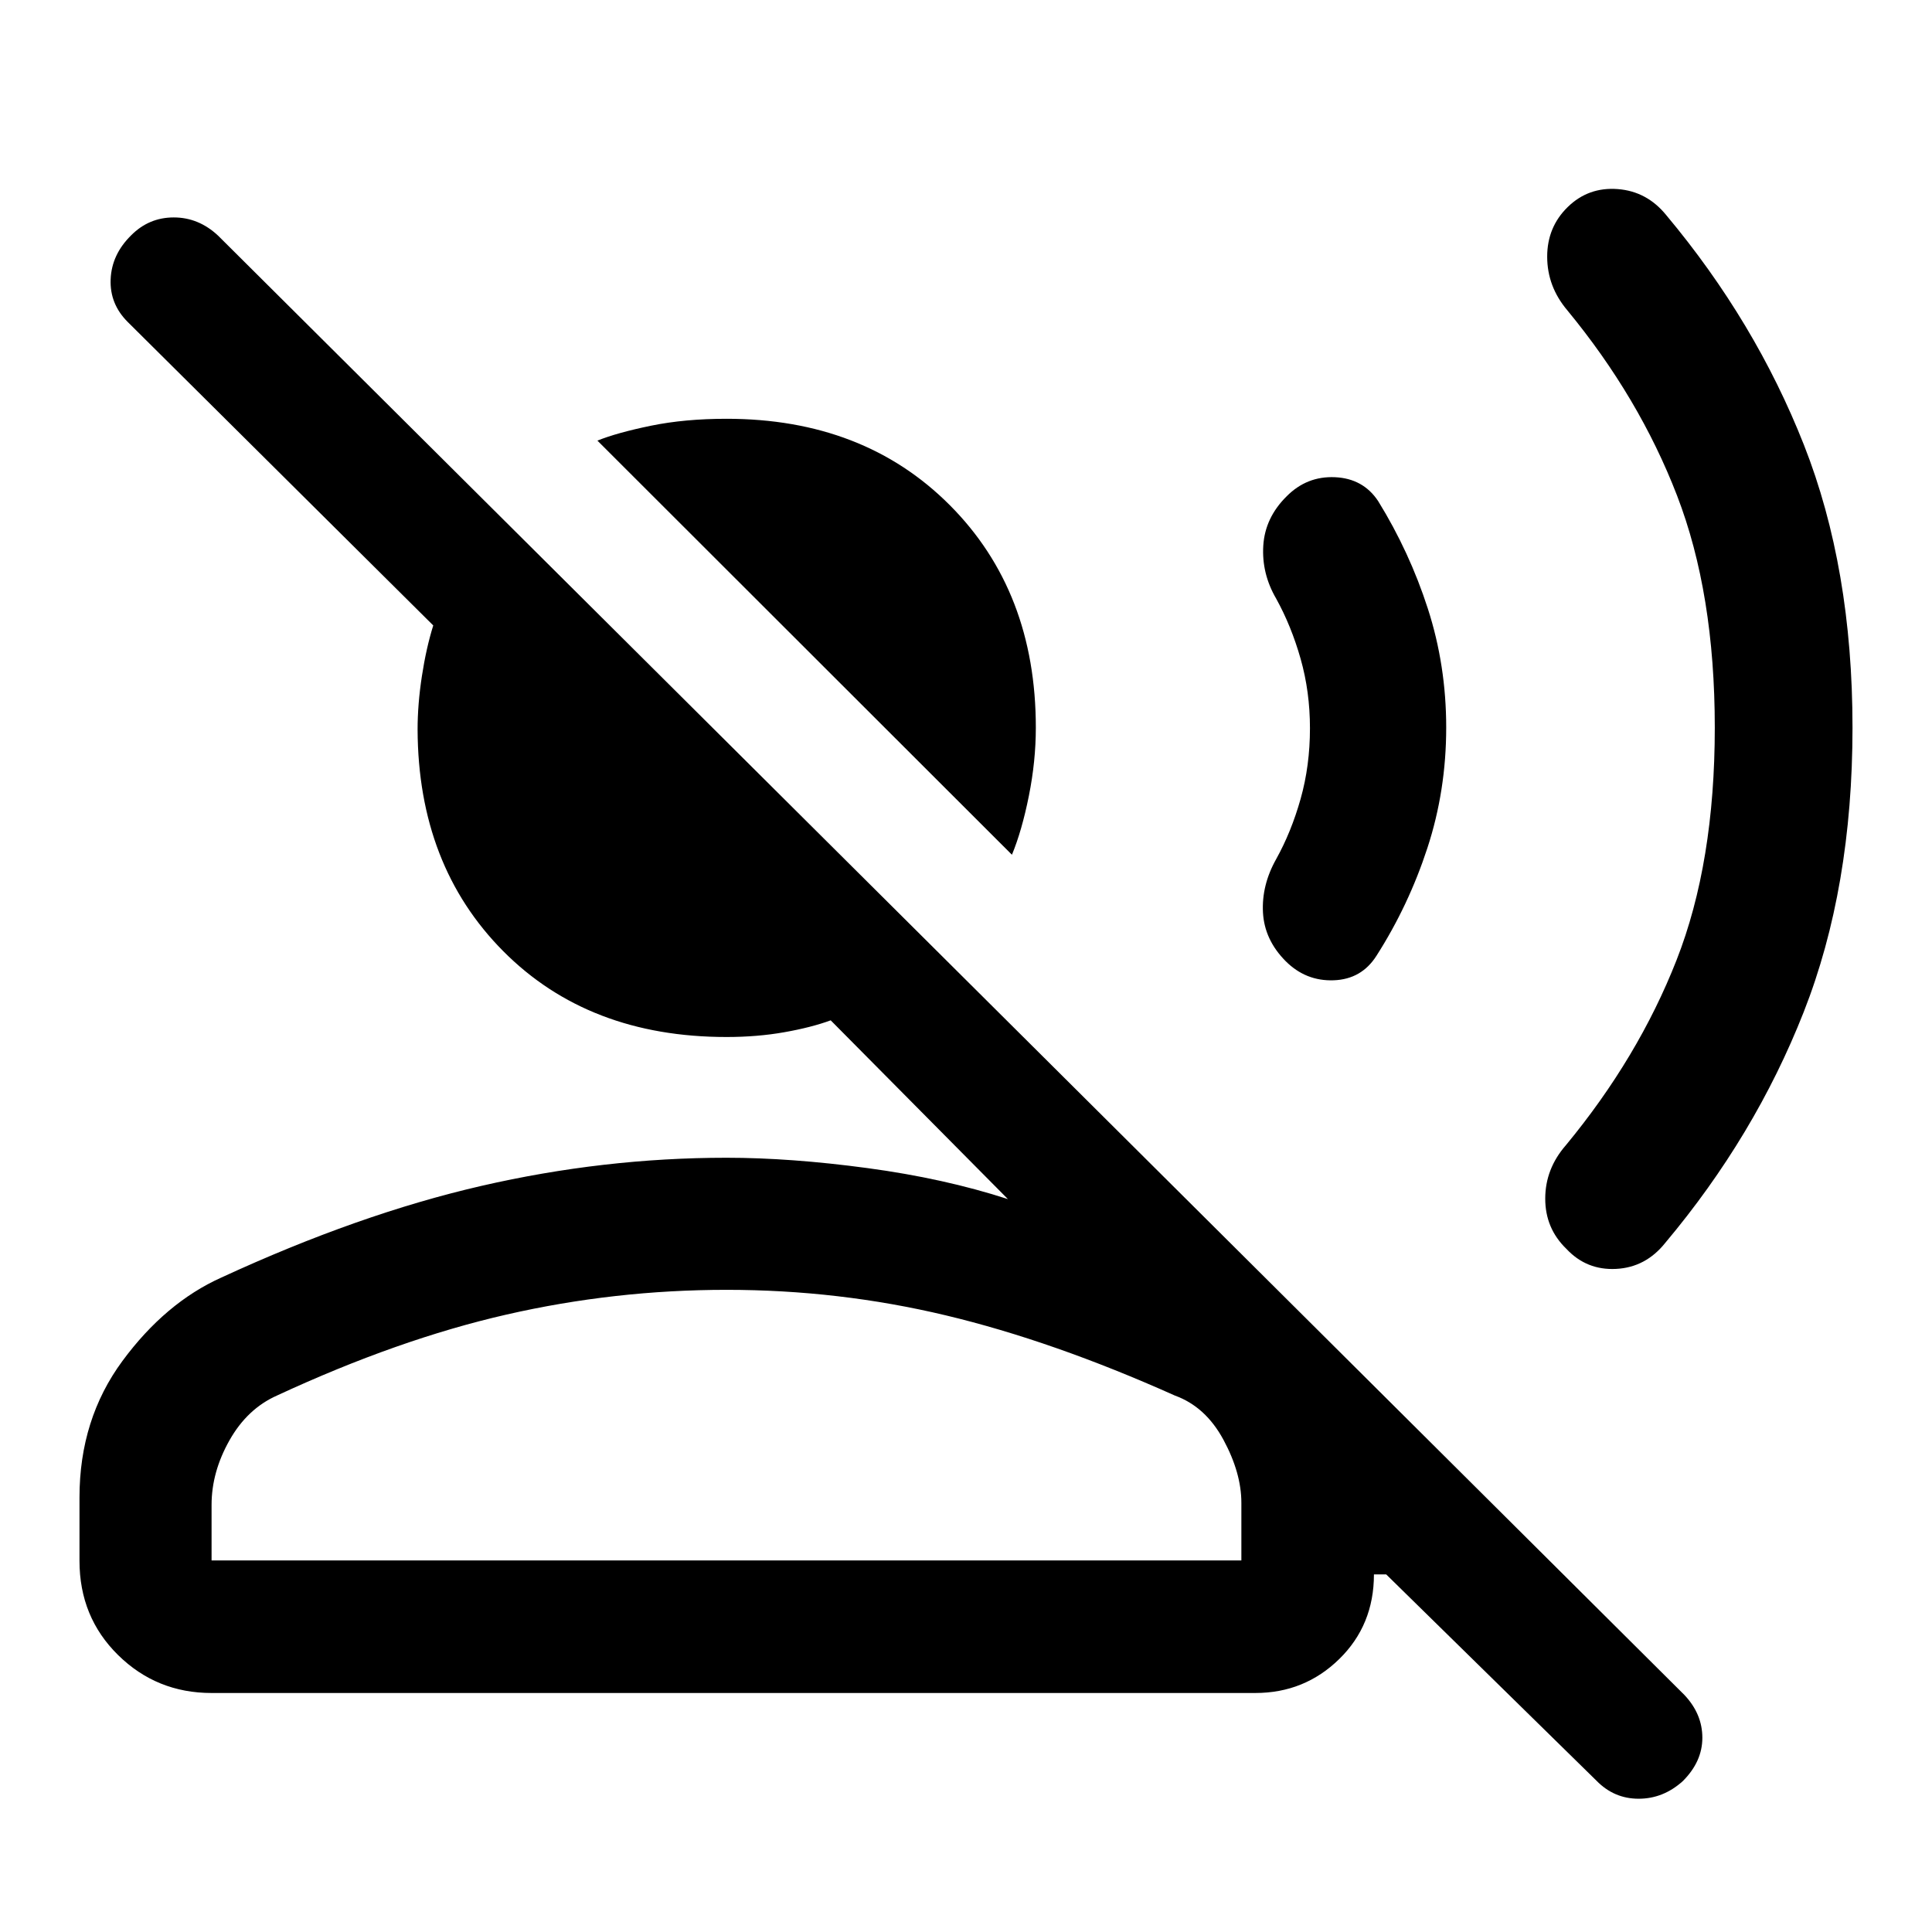 <svg xmlns="http://www.w3.org/2000/svg" height="48" viewBox="0 -960 960 960" width="48"><path d="M502.83-535.28 296.85-741.06q9.72-3.92 26.55-7.39 16.84-3.46 37.58-3.46 68.16 0 110.94 42.89t42.78 110.58q0 16.64-3.46 33.91-3.46 17.27-8.41 29.25ZM39.5-184.4v-31.58q0-38.82 21.35-67.78 21.36-28.95 49.13-41.43 68.37-31.55 129.18-45.54 60.82-13.99 121.82-13.99 31.87 0 70.06 5.14 38.2 5.15 69.79 15.41L412.77-453q-9.6 3.52-23.02 5.9-13.41 2.38-28.72 2.38-68.57 0-110.93-42.61-42.36-42.61-42.6-110.2 0-12.51 2.13-26.46 2.13-13.94 5.65-25.23L63.53-799.95q-9.05-8.98-8.55-21.26.5-12.29 10.1-21.77 8.85-8.98 21.26-8.98 12.41 0 22.09 9.11l728.48 725q8.98 9.48 8.98 21.33 0 11.85-9.72 21.55-9.71 8.75-21.94 8.75t-20.97-8.98L688.78-177.7h-6.08q0 25.22-17.25 42.08-17.24 16.86-41.69 16.86H105.13q-27.32 0-46.47-18.87Q39.5-156.5 39.5-184.4Zm65.63-.23h511.7v-28.63q0-14.81-8.88-31.28-8.88-16.48-24.12-22-60.67-27.17-113.84-39.86-53.16-12.69-108.89-12.69-55.7 0-109.47 12.3-53.77 12.29-113.95 40.2-14.81 6.57-23.68 22.32t-8.87 32.01v27.63Zm255.85 0ZM920.5-598.5q0 79.72-24.25 141.37Q872-395.48 827.5-342.48q-9.74 12.24-24.47 12.99-14.73.75-24.73-9.99-10.5-10.17-10.48-24.95.01-14.77 10.25-26.51 35.99-43.56 54.99-91.97 19.01-48.41 19.01-115.58 0-66.68-18.77-115.31-18.76-48.64-54.52-92.03-9.96-11.79-9.99-26.56-.03-14.76 10.22-24.76 10.25-10 24.8-8.9 14.54 1.1 24.17 12.98 44.26 52.9 68.39 114.15 24.13 61.25 24.13 140.42Zm-201.89 0q0 31.33-9.36 59.9-9.35 28.58-25.25 53.45-7.41 11.74-21.28 12.25-13.87.51-23.89-9.51-10.55-10.63-11.27-24.2-.71-13.56 6.55-26.48 7.52-13.52 12.16-29.98 4.64-16.47 4.64-35.07 0-18.13-4.64-34.49-4.64-16.35-12.16-29.94-7.26-12.45-6.39-26.32.87-13.87 11.59-24.48 10.02-10.13 24.03-9.51 14.02.63 21.46 11.88 15.58 25.22 24.69 53.44 9.12 28.22 9.12 59.06Z"/></svg>